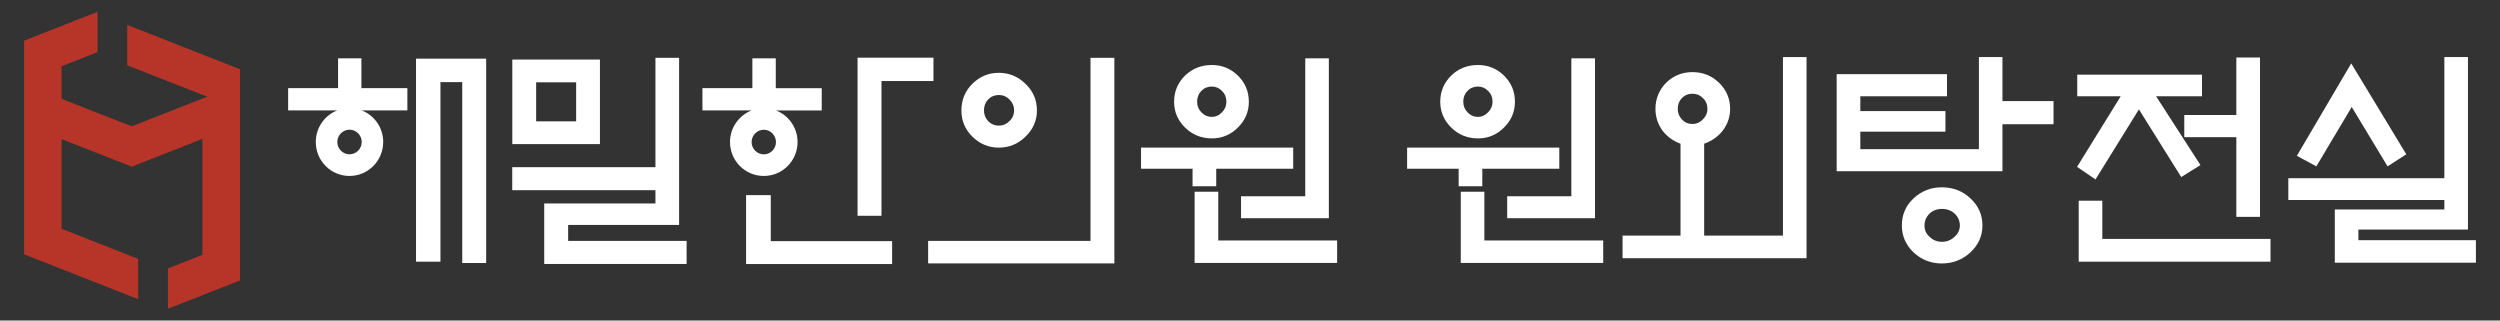 <?xml version="1.0" encoding="utf-8"?>
<!-- Generator: Adobe Illustrator 27.2.0, SVG Export Plug-In . SVG Version: 6.00 Build 0)  -->
<svg version="1.1" id="Layer_1" xmlns="http://www.w3.org/2000/svg" xmlns:xlink="http://www.w3.org/1999/xlink" x="0px" y="0px"
	 viewBox="0 0 390 50" style="enable-background:new 0 0 390 50;" xml:space="preserve">
<rect x="0" y="0" width="390" height="50" fill="#333333" stroke="none"/>
<style type="text/css">
	.st0{fill:#B63528;}
	.st1{fill:#FFFFFF;}
</style>
<g>
	<polygon class="st0" points="3.76,39.68 21.56,46.67 21.56,40.39 9.61,35.69 9.61,21.7 20.55,26 31.58,21.66 31.58,39.75 
		26.2,41.87 26.2,48.16 37.44,43.75 37.44,10.8 19.85,3.89 19.85,10.19 32.32,15.08 20.55,19.71 9.61,15.42 9.61,10.33 15.22,8.13 
		15.22,1.84 3.76,6.34 	"/>
	<g>
		<path class="st1" d="M231.24,29.06h-3.69v-2.74h-8.04v-3.29h23.74v3.29h-12.01V29.06z M226.4,19.91
			c-1.15-1.13-1.72-2.47-1.72-4.04c0-1.6,0.58-2.96,1.72-4.09c1.14-1.1,2.53-1.64,4.17-1.64c1.57,0,2.92,0.55,4.04,1.64
			c1.15,1.12,1.72,2.48,1.72,4.09c0,1.57-0.57,2.92-1.72,4.04c-1.12,1.12-2.47,1.68-4.04,1.68
			C228.93,21.59,227.54,21.03,226.4,19.91z M227.88,29.91h3.68v7.6h18.54v3.51h-22.22V29.91z M228.92,14.19
			c-0.43,0.44-0.65,1.01-0.65,1.68c0,0.64,0.22,1.18,0.65,1.64c0.45,0.48,1,0.72,1.64,0.72c0.61,0,1.14-0.24,1.59-0.72
			c0.46-0.46,0.69-1.01,0.69-1.64c0-0.67-0.23-1.23-0.69-1.68c-0.46-0.47-0.99-0.69-1.59-0.69
			C229.92,13.5,229.37,13.72,228.92,14.19z M245.13,34.04h-10.01v-3.42h10.01V9.1h3.69v24.94H245.13L245.13,34.04z"/>
	</g>
	<g>
		<path class="st1" d="M189.73,29.06h-3.69v-2.74H178v-3.29h23.74v3.29h-12.01V29.06z M184.88,19.91c-1.15-1.13-1.72-2.47-1.72-4.04
			c0-1.6,0.57-2.96,1.72-4.09c1.15-1.1,2.54-1.64,4.17-1.64c1.58,0,2.92,0.55,4.05,1.64c1.14,1.12,1.72,2.48,1.72,4.09
			c0,1.57-0.58,2.92-1.72,4.04c-1.13,1.12-2.47,1.68-4.05,1.68C187.42,21.59,186.03,21.03,184.88,19.91z M186.36,29.91h3.69v7.6
			h18.54v3.51h-22.23V29.91z M187.4,14.19c-0.43,0.44-0.65,1.01-0.65,1.68c0,0.64,0.22,1.18,0.65,1.64c0.46,0.48,1,0.72,1.64,0.72
			c0.62,0,1.15-0.24,1.6-0.72c0.45-0.46,0.68-1.01,0.68-1.64c0-0.67-0.23-1.23-0.68-1.68c-0.46-0.47-0.99-0.69-1.6-0.69
			C188.4,13.5,187.86,13.72,187.4,14.19z M203.62,34.04H193.6v-3.42h10.02V9.1h3.68v24.94H203.62L203.62,34.04z"/>
	</g>
	<path class="st1" d="M278.14,8.9v27.85h-12.29V22.42c1.2-0.43,2.18-1.12,2.93-2.08c0.75-1.02,1.12-2.14,1.12-3.36
		c0-1.6-0.59-2.97-1.75-4.09c-1.15-1.1-2.52-1.64-4.13-1.64c-1.57,0-2.94,0.54-4.09,1.64c-1.12,1.15-1.68,2.51-1.68,4.09
		c0,1.23,0.36,2.34,1.07,3.36c0.73,0.96,1.67,1.65,2.84,2.08v14.33h-9.04v3.53h25.02h3.68V8.9H278.14z M264.01,19.34
		c-0.64,0-1.18-0.23-1.64-0.72c-0.43-0.46-0.64-1-0.64-1.64c0-0.67,0.21-1.23,0.64-1.68c0.46-0.46,1-0.68,1.64-0.68
		c0.64,0,1.19,0.22,1.64,0.68c0.48,0.45,0.71,1.01,0.71,1.68c0,0.64-0.24,1.18-0.71,1.64C265.2,19.1,264.64,19.34,264.01,19.34z"/>
	<polygon class="st1" points="343.27,25.75 340.27,27.62 333.67,17.06 326.9,27.99 324.02,26.03 330.83,15.02 324.05,15.02 
		324.05,11.65 343.51,11.65 343.51,15.02 336.35,15.02 	"/>
	<polygon class="st1" points="324.28,31.31 327.96,31.31 327.96,37.27 354.2,37.27 354.2,40.82 324.28,40.82 	"/>
	<polygon class="st1" points="348.87,21.4 340.75,21.4 340.75,17.94 348.87,17.94 348.87,8.97 352.56,8.97 352.56,33.83 
		348.87,33.83 	"/>
	<polygon class="st1" points="366.87,16.69 361.35,25.95 358.31,24.31 366.79,9.89 375.38,24.07 372.46,25.95 	"/>
	<polygon class="st1" points="364.23,32.68 381.32,32.68 381.32,31.2 356.98,31.2 356.98,27.8 381.32,27.8 381.32,8.9 385,8.9 
		385,35.81 367.91,35.81 367.91,37.47 386.24,37.47 386.24,40.98 364.23,40.98 	"/>
	<g>
		<polygon class="st1" points="312.38,15.77 312.38,8.9 308.71,8.9 308.71,23.27 290.21,23.27 290.21,20.54 303.49,20.54 
			303.49,17.33 290.21,17.33 290.21,15.02 303.73,15.02 303.73,11.57 286.52,11.57 286.52,26.71 308.71,26.71 312.38,26.71 
			312.38,19.38 320.35,19.38 320.35,15.77 		"/>
		<path class="st1" d="M307.38,30.94c-1.23-1.15-2.71-1.72-4.45-1.72c-1.71,0-3.18,0.58-4.41,1.72c-1.23,1.15-1.83,2.56-1.83,4.24
			c0,1.63,0.61,3.03,1.83,4.2c1.23,1.14,2.7,1.72,4.41,1.72c1.7,0,3.19-0.57,4.45-1.72c1.25-1.17,1.88-2.57,1.88-4.2
			C309.26,33.5,308.63,32.09,307.38,30.94z M304.94,36.91c-0.53,0.53-1.2,0.81-2,0.81c-0.77,0-1.43-0.27-1.96-0.81
			c-0.51-0.47-0.76-1.05-0.76-1.72c0-0.7,0.25-1.31,0.76-1.85c0.54-0.5,1.19-0.75,1.96-0.75c0.8,0,1.47,0.25,2,0.75
			c0.53,0.51,0.8,1.13,0.8,1.85C305.73,35.86,305.47,36.43,304.94,36.91z"/>
	</g>
	<g>
		<path class="st1" d="M155.81,23.03c1.62,0,3.01-0.57,4.17-1.72c1.18-1.14,1.78-2.49,1.78-4.07c0-1.64-0.59-3.02-1.78-4.16
			c-1.16-1.14-2.56-1.72-4.17-1.72c-1.6,0-2.97,0.57-4.13,1.72c-1.14,1.14-1.7,2.53-1.7,4.16c0,1.58,0.57,2.94,1.7,4.07
			C152.84,22.45,154.21,23.03,155.81,23.03z M154.15,15.51c0.46-0.46,1.01-0.69,1.66-0.69c0.65,0,1.2,0.23,1.66,0.69
			c0.48,0.47,0.73,1.04,0.73,1.72c0,0.65-0.25,1.21-0.73,1.67c-0.46,0.46-1.01,0.7-1.66,0.7c-0.65,0-1.2-0.24-1.66-0.7
			c-0.43-0.48-0.65-1.04-0.65-1.67C153.5,16.55,153.71,15.98,154.15,15.51z"/>
		<polygon class="st1" points="170.12,9.02 170.12,37.58 144.79,37.58 144.79,41.09 170.12,41.09 173.84,41.09 173.84,9.02 		"/>
	</g>
	<g>
		<path class="st1" d="M56.38,9.1h-3.64v4.65h-7.79v3.47h7.67c-1.97,0.77-3.36,2.69-3.36,4.93c0,2.93,2.35,5.3,5.26,5.3
			c2.91,0,5.26-2.38,5.26-5.3c0-2.24-1.39-4.17-3.36-4.93h7.13v-3.47h-7.17V9.1z M54.52,24.07c-1.04,0-1.9-0.86-1.9-1.92
			c0-1.05,0.86-1.92,1.9-1.92c1.05,0,1.91,0.87,1.91,1.92C56.42,23.22,55.57,24.07,54.52,24.07z"/>
		<polygon class="st1" points="72.11,9.15 68.71,9.15 64.9,9.15 64.9,40.82 68.71,40.82 68.71,12.81 72.11,12.81 72.11,41.03 
			75.84,41.03 75.84,9.15 		"/>
	</g>
	<g>
		<polygon class="st1" points="88.63,37.58 88.63,35.09 105.94,35.09 105.94,9.02 102.25,9.02 102.25,26.08 79.91,26.08 
			79.91,29.67 102.25,29.67 102.25,31.74 84.9,31.74 84.9,41.18 107.11,41.18 107.11,37.58 		"/>
		<path class="st1" d="M93.59,9.29H79.92v13.19h13.67V9.29z M89.88,18.93h-6.24v-6.09h6.24V18.93z"/>
	</g>
	<g>
		<polygon class="st1" points="120.24,30.44 116.39,30.44 116.39,41.19 139.17,41.19 139.17,37.62 120.24,37.62 		"/>
		<polygon class="st1" points="137.51,9 133.78,9 133.78,33.66 137.51,33.66 137.51,12.64 145.62,12.64 145.62,9 		"/>
		<path class="st1" d="M124.42,22.16c0-2.24-1.4-4.17-3.36-4.93h7.13v-3.47h-7.17V9.1h-3.65v4.65h-7.79v3.47h7.67
			c-1.96,0.77-3.37,2.69-3.37,4.93c0,2.93,2.36,5.3,5.26,5.3C122.05,27.46,124.42,25.09,124.42,22.16z M117.25,22.16
			c0-1.05,0.85-1.92,1.9-1.92c1.05,0,1.9,0.87,1.9,1.92c0,1.06-0.85,1.92-1.9,1.92C118.1,24.07,117.25,23.22,117.25,22.16z"/>
	</g>
</g>
</svg>

